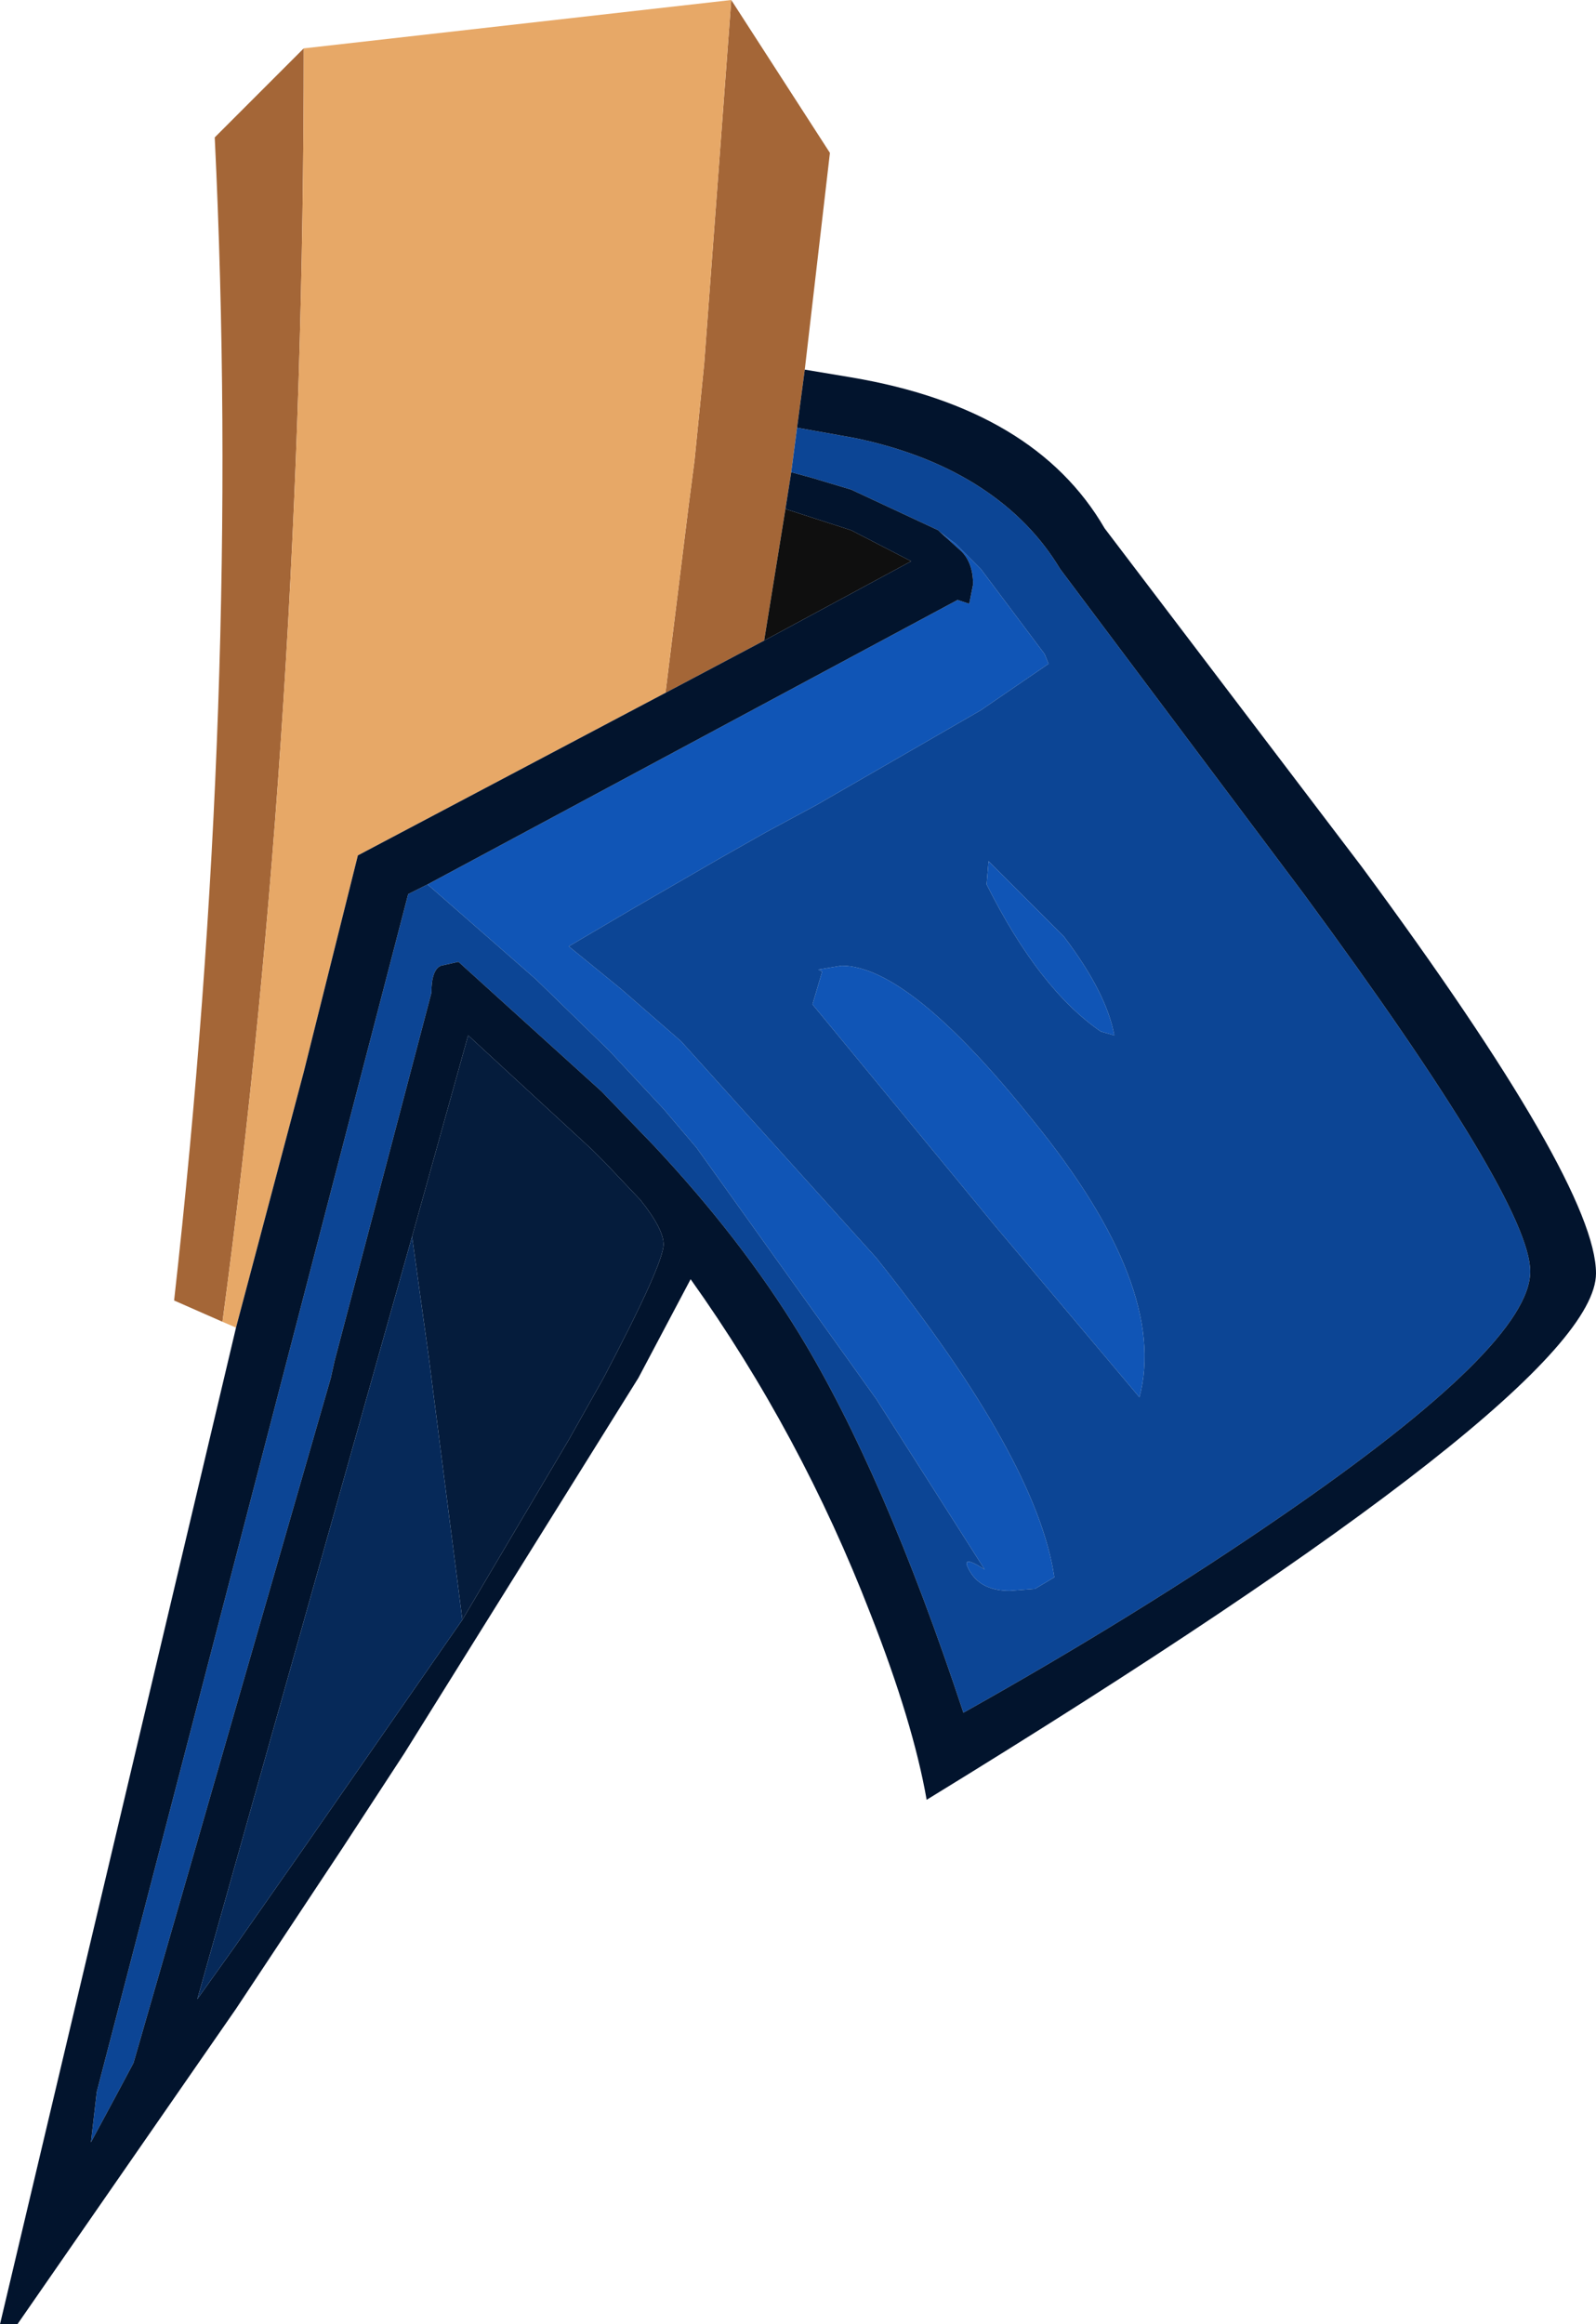 <?xml version="1.0" encoding="UTF-8" standalone="no"?>
<svg xmlns:ffdec="https://www.free-decompiler.com/flash" xmlns:xlink="http://www.w3.org/1999/xlink" ffdec:objectType="shape" height="60.05px" width="41.25px" xmlns="http://www.w3.org/2000/svg">
  <g transform="matrix(1.0, 0.0, 0.0, 1.0, 7.3, 30.0)">
    <path d="M11.6 -30.0 L14.15 -26.05 13.5 -20.45 13.3 -18.95 13.15 -17.8 13.0 -16.85 12.45 -13.45 9.9 -12.1 10.5 -16.95 10.65 -18.1 10.75 -19.1 10.9 -20.6 11.6 -30.0 M-1.55 4.15 L-2.8 3.6 Q-1.05 -12.0 -1.75 -26.45 L0.55 -28.75 Q0.55 -11.45 -1.55 4.15" fill="#a46637" fill-rule="evenodd" stroke="none"/>
    <path d="M11.6 -30.0 L10.9 -20.6 10.75 -19.1 10.65 -18.1 10.5 -16.95 9.9 -12.1 1.95 -7.9 0.55 -2.3 -1.2 4.3 -1.55 4.15 Q0.55 -11.45 0.55 -28.75 L11.6 -30.0" fill="#e7a867" fill-rule="evenodd" stroke="none"/>
    <path d="M12.45 -13.45 L13.0 -16.85 14.7 -16.3 16.25 -15.5 12.45 -13.45" fill="#0f0f0f" fill-rule="evenodd" stroke="none"/>
    <path d="M3.75 -7.15 L17.45 -14.5 17.75 -14.4 17.85 -14.9 Q17.85 -15.5 17.5 -15.8 L17.0 -16.25 17.4 -15.95 18.05 -15.3 19.7 -13.1 19.8 -12.85 18.05 -11.65 13.8 -9.2 12.5 -8.5 11.35 -7.85 9.1 -6.55 7.4 -5.55 8.75 -4.45 10.3 -3.1 15.35 2.5 Q19.5 7.7 19.95 10.75 L19.45 11.05 18.8 11.1 Q18.1 11.1 17.8 10.65 17.45 10.1 18.15 10.55 L15.35 6.15 10.7 -0.35 9.85 -1.35 8.45 -2.85 6.55 -4.7 3.75 -7.15 M13.85 -4.95 L14.45 -5.05 Q16.2 -5.05 19.4 -1.05 22.9 3.25 22.15 6.1 L18.4 1.65 13.7 -4.05 13.95 -4.9 13.85 -4.95 M18.2 -7.15 L18.25 -7.75 20.2 -5.8 Q21.3 -4.35 21.5 -3.25 L21.15 -3.35 Q19.55 -4.45 18.2 -7.15" fill="#1055b6" fill-rule="evenodd" stroke="none"/>
    <path d="M13.15 -17.8 L13.3 -18.95 14.7 -18.7 14.95 -18.65 Q16.75 -18.25 18.05 -17.4 19.35 -16.55 20.1 -15.3 L26.4 -6.9 Q32.25 1.05 32.25 2.85 32.25 4.75 25.85 9.15 22.15 11.7 17.6 14.25 15.55 8.05 13.35 4.45 11.85 2.0 9.6 -0.4 L8.25 -1.8 4.55 -5.15 4.1 -5.05 Q3.85 -4.95 3.85 -4.35 L1.35 5.15 1.25 5.6 -1.2 14.1 -2.25 17.75 -3.85 23.3 -4.25 24.05 -4.95 25.35 -4.8 24.05 3.25 -6.9 3.75 -7.15 6.55 -4.7 8.45 -2.85 9.85 -1.35 10.7 -0.35 15.35 6.15 18.15 10.55 Q17.45 10.1 17.8 10.65 18.1 11.1 18.8 11.1 L19.45 11.05 19.95 10.75 Q19.5 7.7 15.35 2.5 L10.3 -3.1 8.75 -4.45 7.4 -5.55 9.1 -6.55 11.35 -7.85 12.5 -8.5 13.8 -9.2 18.05 -11.65 19.8 -12.85 19.7 -13.1 18.05 -15.3 17.4 -15.95 17.0 -16.25 16.95 -16.3 14.7 -17.35 13.7 -17.65 13.15 -17.8 M18.2 -7.15 Q19.55 -4.45 21.15 -3.35 L21.5 -3.25 Q21.3 -4.35 20.2 -5.8 L18.25 -7.75 18.2 -7.15 M13.85 -4.95 L13.95 -4.9 13.7 -4.05 18.4 1.65 22.15 6.1 Q22.9 3.25 19.4 -1.05 16.2 -5.05 14.45 -5.05 L13.85 -4.95" fill="#0c4595" fill-rule="evenodd" stroke="none"/>
    <path d="M9.9 -12.1 L12.45 -13.45 16.25 -15.5 14.7 -16.3 13.0 -16.85 13.15 -17.8 13.7 -17.65 14.7 -17.35 16.95 -16.3 17.0 -16.25 17.5 -15.8 Q17.85 -15.5 17.85 -14.9 L17.75 -14.4 17.45 -14.5 3.75 -7.15 3.25 -6.9 -4.8 24.05 -4.95 25.35 -4.25 24.05 -3.85 23.3 -2.25 17.75 -1.2 14.1 1.25 5.6 1.35 5.15 3.85 -4.35 Q3.85 -4.95 4.1 -5.05 L4.55 -5.15 8.25 -1.8 9.6 -0.4 Q11.85 2.0 13.35 4.45 15.55 8.05 17.6 14.25 22.15 11.7 25.85 9.15 32.25 4.75 32.25 2.85 32.25 1.05 26.4 -6.9 L20.1 -15.3 Q19.35 -16.55 18.05 -17.4 16.75 -18.25 14.95 -18.65 L14.7 -18.7 13.3 -18.95 13.5 -20.45 14.7 -20.25 Q19.45 -19.45 21.25 -16.35 L27.9 -7.6 Q33.95 0.6 33.95 2.9 33.95 5.9 16.65 16.5 16.3 14.5 15.2 11.7 13.4 7.05 10.55 3.05 L9.2 5.6 3.15 15.3 1.55 17.75 -1.2 21.9 -6.85 30.05 -7.3 30.05 -1.2 4.3 0.55 -2.3 1.95 -7.9 9.9 -12.1 M4.65 11.85 L7.4 7.2 8.3 5.6 Q9.85 2.65 9.85 2.15 9.85 1.75 9.25 1.0 L8.35 0.05 8.0 -0.3 4.8 -3.25 3.35 1.95 -2.2 21.65 -1.2 20.25 0.55 17.75 4.65 11.85" fill="#02142d" fill-rule="evenodd" stroke="none"/>
    <path d="M3.35 1.95 L4.8 -3.25 8.0 -0.3 8.35 0.05 9.25 1.0 Q9.85 1.75 9.85 2.15 9.85 2.65 8.3 5.6 L7.4 7.2 4.65 11.85 3.85 5.6 3.8 5.2 3.35 1.95" fill="#051c3c" fill-rule="evenodd" stroke="none"/>
    <path d="M4.65 11.85 L0.55 17.75 -1.2 20.25 -2.2 21.65 3.35 1.95 3.8 5.2 3.85 5.6 4.65 11.85" fill="#062959" fill-rule="evenodd" stroke="none"/>
  </g>
</svg>
